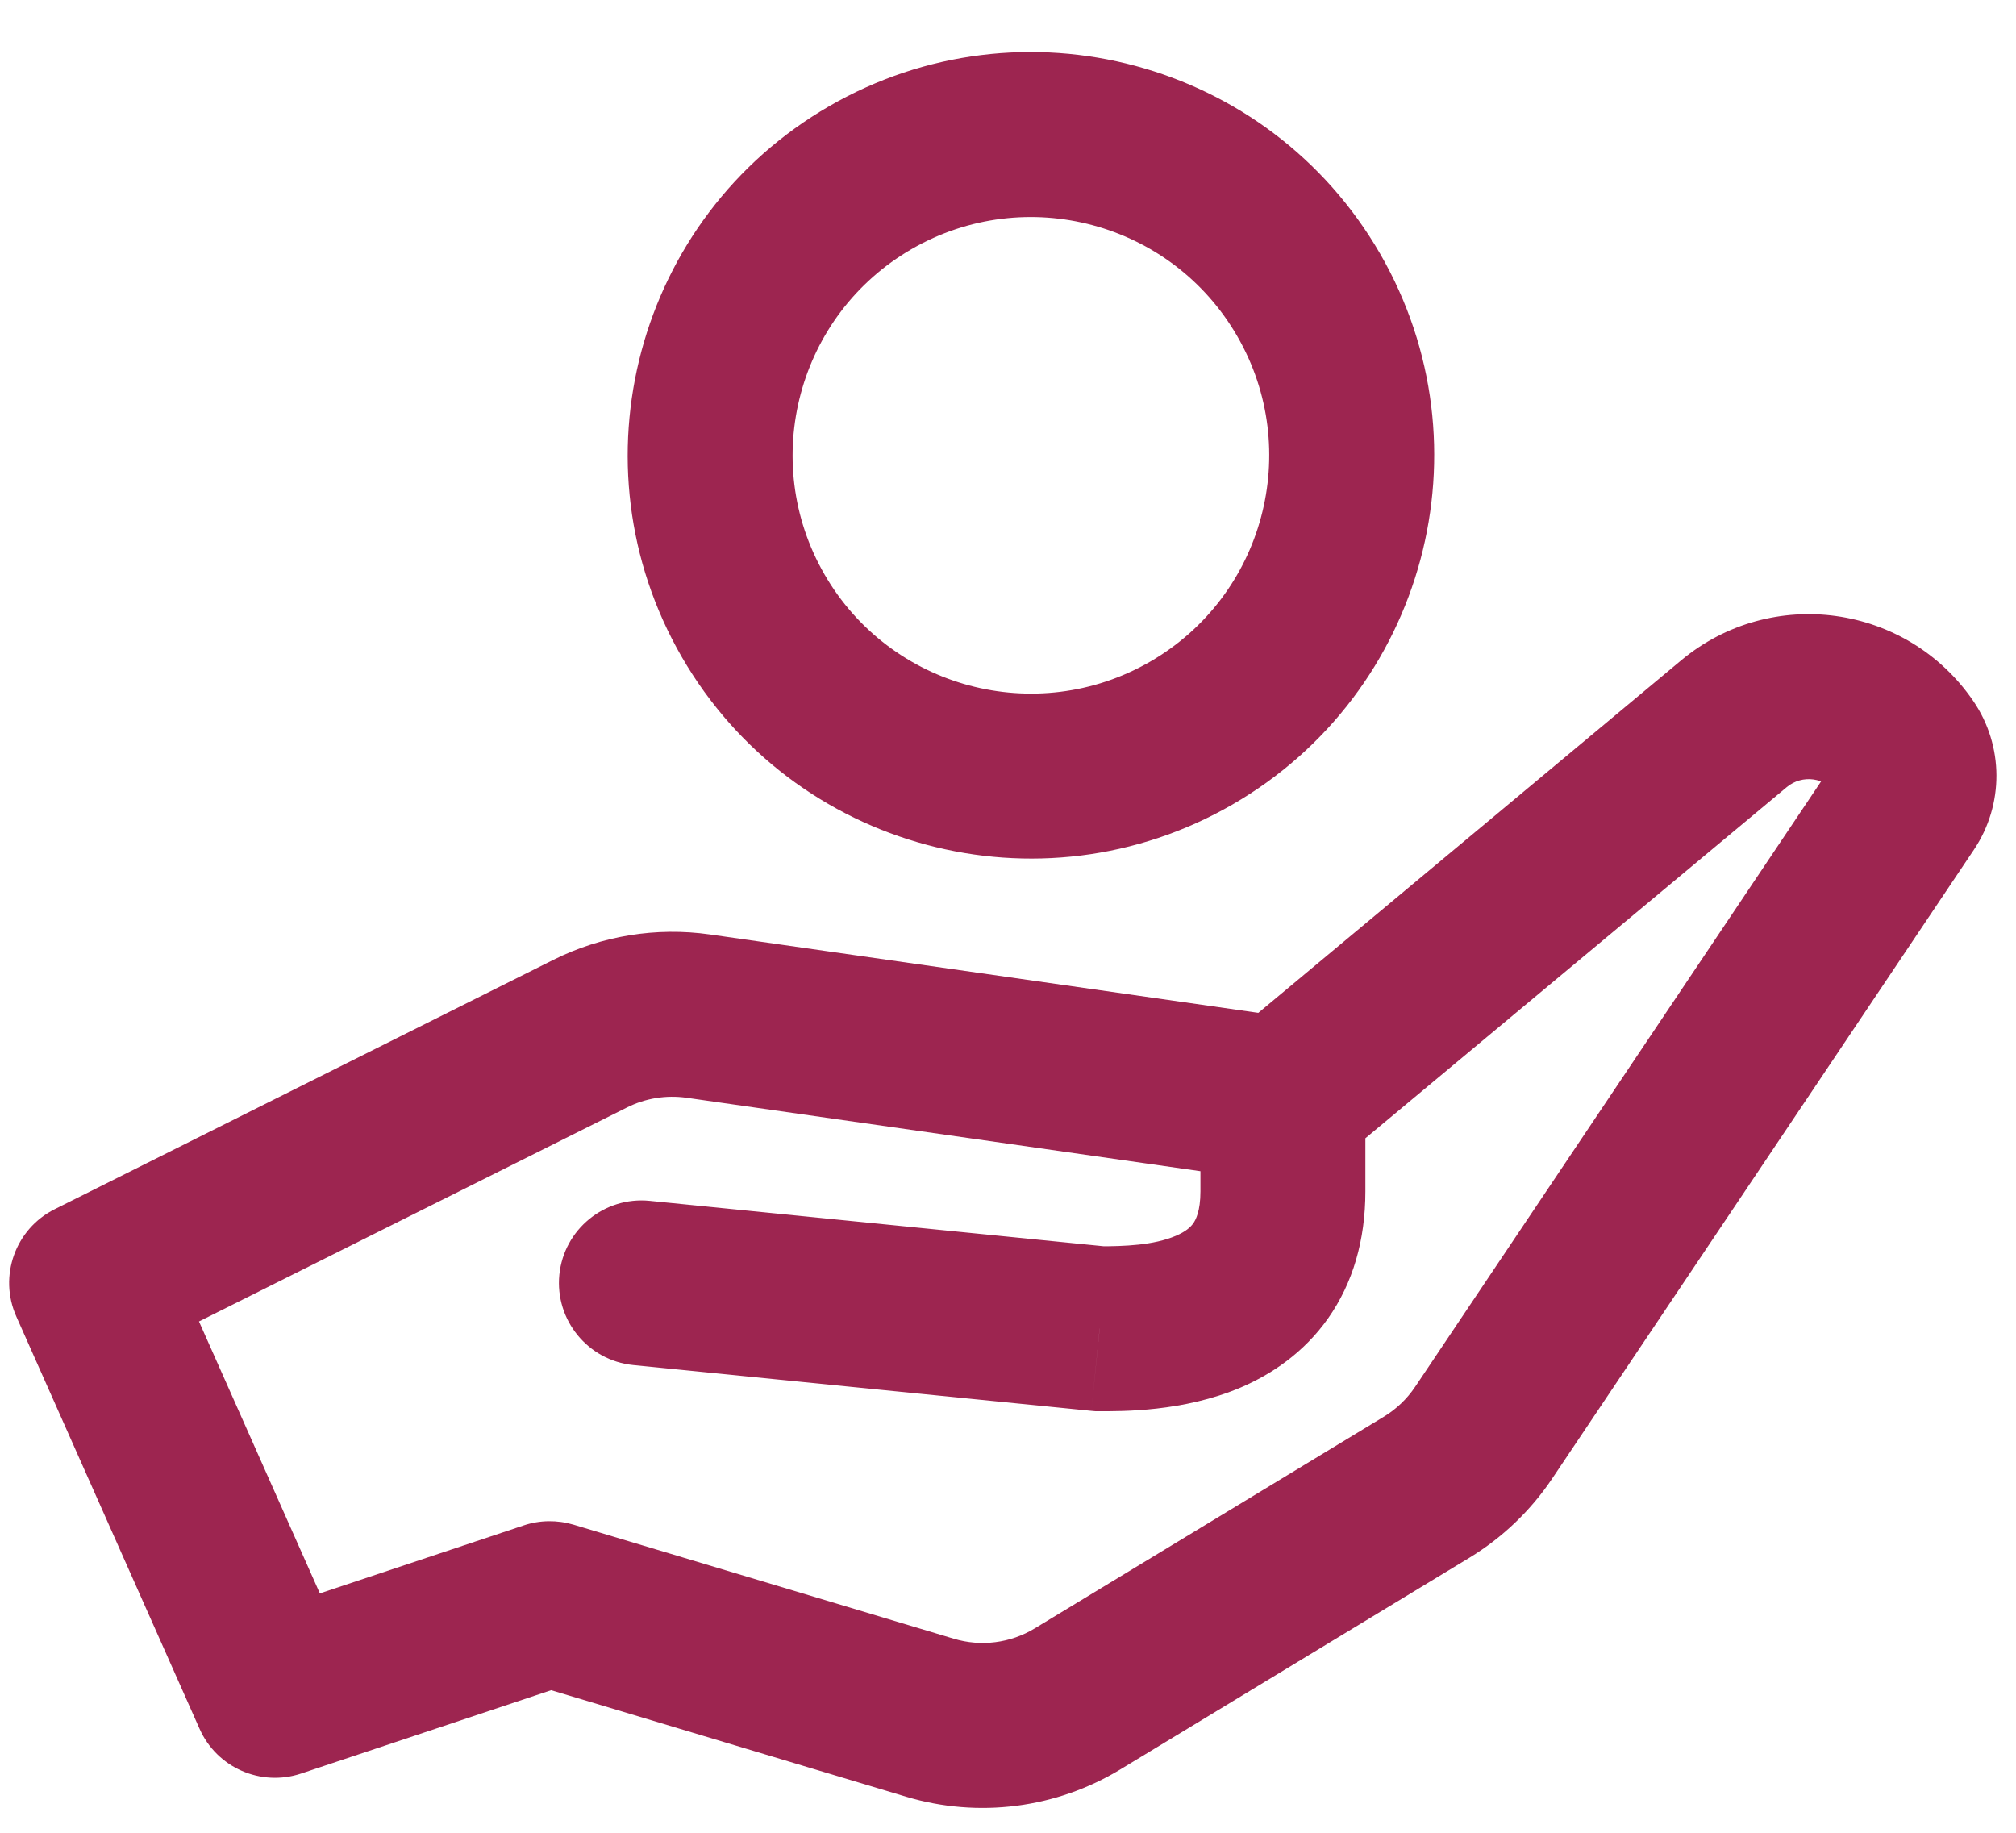 <svg width="22" height="20" viewBox="0 0 22 20" fill="none" xmlns="http://www.w3.org/2000/svg">
<path d="M1 14L0.178 14.366C-0.018 13.926 0.167 13.41 0.597 13.195L1 14ZM3 18.5L3.285 19.354C2.845 19.5 2.366 19.289 2.178 18.866L3 18.5ZM6 17.5L5.715 16.646C5.891 16.587 6.081 16.585 6.259 16.638L6 17.5ZM14 13L14.9 13L14.9 13L14 13ZM12 14.5L12 15.4L11.955 15.4L11.91 15.396L12 14.5ZM6.91 14.896C6.416 14.846 6.055 14.405 6.104 13.91C6.154 13.416 6.595 13.055 7.089 13.104L6.91 14.896ZM16.192 15.633L15.444 15.132L16.192 15.633ZM20.794 8.77L21.541 9.272L20.794 8.77ZM6.441 11.279L6.844 12.084L6.441 11.279ZM1.822 13.634L3.822 18.134L2.178 18.866L0.178 14.366L1.822 13.634ZM2.715 17.646L5.715 16.646L6.285 18.354L3.285 19.354L2.715 17.646ZM6.259 16.638L10.407 17.882L9.89 19.607L5.741 18.362L6.259 16.638ZM0.597 13.195L6.039 10.474L6.844 12.084L1.402 14.805L0.597 13.195ZM7.746 10.197L14.127 11.109L13.873 12.891L7.491 11.979L7.746 10.197ZM12 13.6C12.265 13.6 12.588 13.59 12.833 13.485C12.938 13.44 12.992 13.392 13.022 13.349C13.048 13.312 13.1 13.218 13.1 13L14.9 13C14.9 13.532 14.764 14.001 14.494 14.385C14.227 14.764 13.874 14.997 13.542 15.14C12.912 15.409 12.235 15.4 12 15.4L12 13.6ZM7.089 13.104L12.089 13.604L11.91 15.396L6.91 14.896L7.089 13.104ZM15.061 2.769C16.276 4.873 15.555 7.564 13.45 8.779L12.55 7.221C13.794 6.503 14.22 4.912 13.502 3.669L15.061 2.769ZM13.45 8.779C11.346 9.994 8.655 9.273 7.44 7.169L8.998 6.269C9.716 7.512 11.306 7.938 12.55 7.221L13.45 8.779ZM7.44 7.169C6.225 5.064 6.946 2.373 9.05 1.158L9.95 2.717C8.707 3.435 8.28 5.025 8.998 6.269L7.44 7.169ZM9.05 1.158C11.155 -0.057 13.845 0.664 15.061 2.769L13.502 3.669C12.784 2.425 11.194 1.999 9.95 2.717L9.05 1.158ZM13.424 11.309L18.346 7.206L19.499 8.589L14.576 12.691L13.424 11.309ZM11.293 17.769L15.101 15.46L16.035 16.999L12.227 19.308L11.293 17.769ZM15.444 15.132L20.046 8.269L21.541 9.272L16.939 16.134L15.444 15.132ZM14.9 12L14.9 13L13.1 13L13.1 12L14.9 12ZM15.101 15.46C15.238 15.377 15.355 15.265 15.444 15.132L16.939 16.134C16.704 16.485 16.395 16.78 16.035 16.999L15.101 15.46ZM20.046 8.269C19.966 8.389 19.967 8.546 20.048 8.666L21.534 7.65C21.868 8.138 21.871 8.78 21.541 9.272L20.046 8.269ZM6.039 10.474C6.566 10.211 7.162 10.114 7.746 10.197L7.491 11.979C7.27 11.948 7.044 11.984 6.844 12.084L6.039 10.474ZM18.346 7.206C19.332 6.385 20.81 6.591 21.534 7.65L20.048 8.666C19.923 8.483 19.669 8.448 19.499 8.589L18.346 7.206ZM10.407 17.882C10.705 17.972 11.027 17.931 11.293 17.769L12.227 19.308C11.525 19.734 10.676 19.842 9.89 19.607L10.407 17.882Z" fill="#9D2550"/>
</svg>
